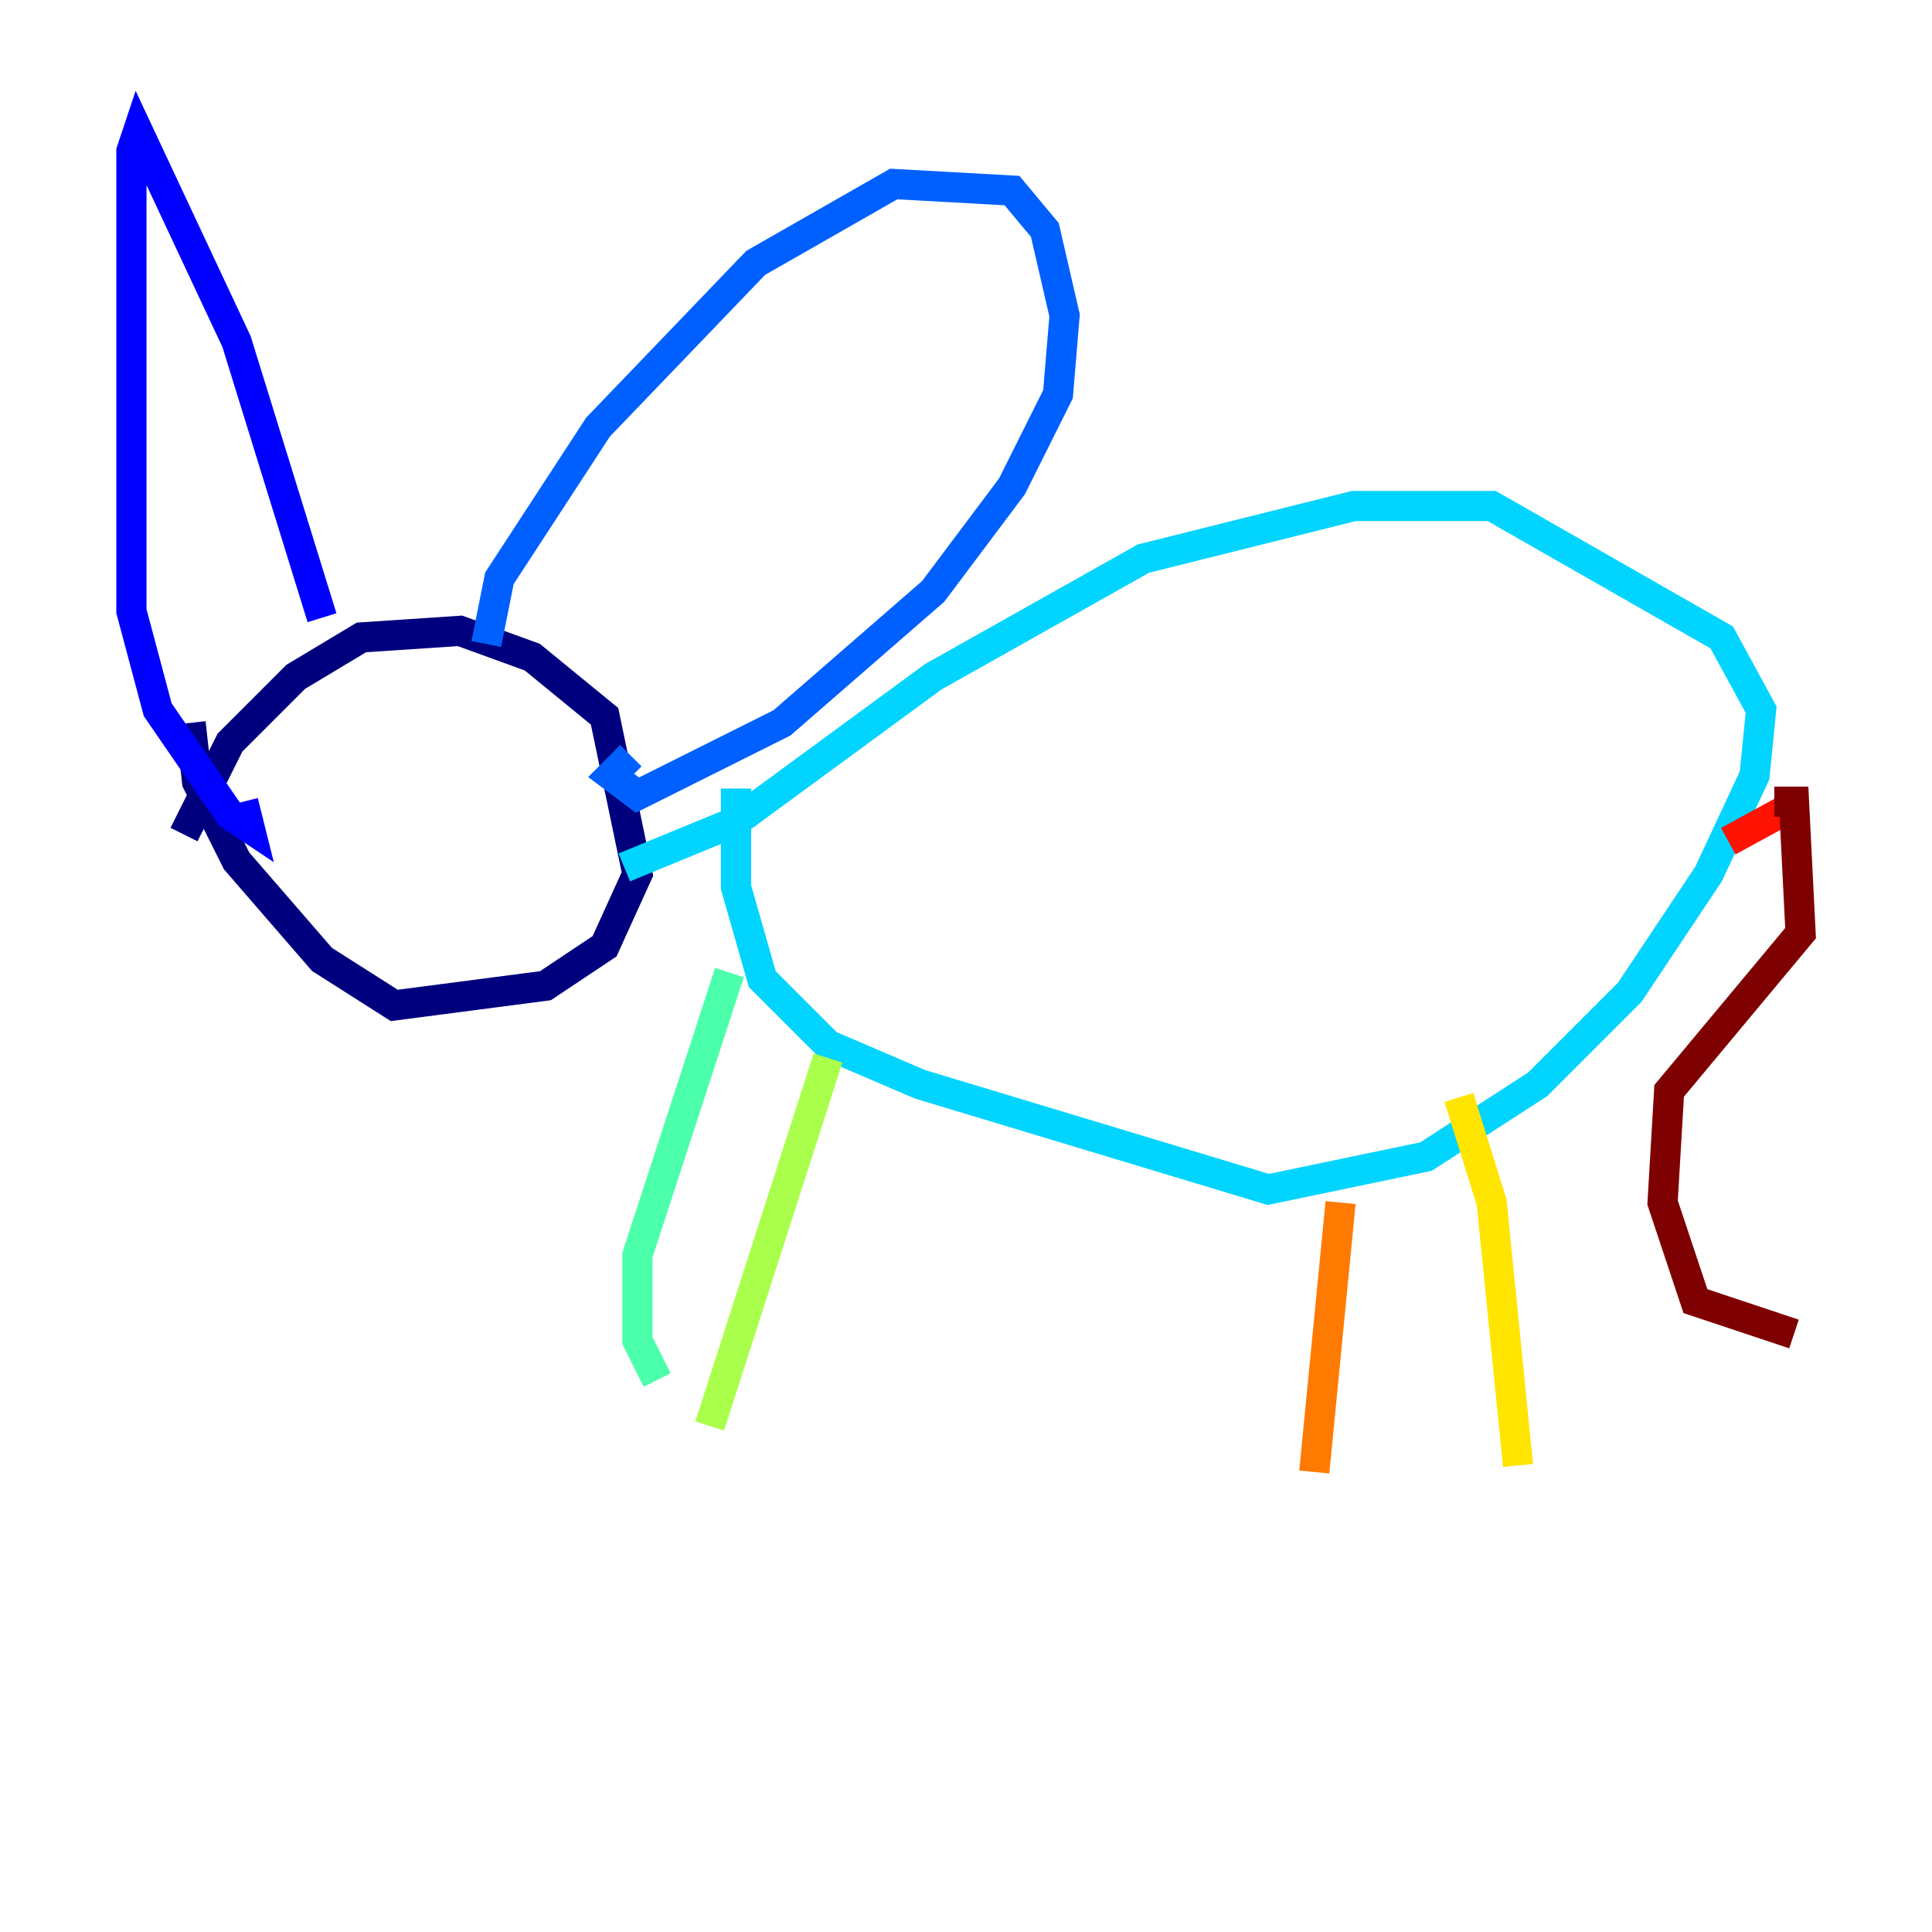 <?xml version="1.0" encoding="utf-8" ?>
<svg baseProfile="tiny" height="128" version="1.2" viewBox="0,0,128,128" width="128" xmlns="http://www.w3.org/2000/svg" xmlns:ev="http://www.w3.org/2001/xml-events" xmlns:xlink="http://www.w3.org/1999/xlink"><defs /><polyline fill="none" points="12.191,55.292 15.238,49.197 19.592,44.843 23.946,42.231 30.476,41.796 35.265,43.537 40.054,47.456 42.231,57.905 40.054,62.694 36.136,65.306 26.122,66.612 21.333,63.565 15.674,57.034 13.061,51.809 12.626,47.891" stroke="#00007f" stroke-width="2" /><polyline fill="none" points="21.333,40.925 15.674,22.64 9.143,8.707 8.707,10.014 8.707,40.49 10.449,47.02 15.238,53.986 16.544,54.857 16.109,53.116" stroke="#0000fe" stroke-width="2" /><polyline fill="none" points="32.218,42.667 33.088,38.313 39.619,28.299 50.068,17.415 59.211,12.191 67.048,12.626 69.225,15.238 70.531,20.898 70.095,26.122 67.048,32.218 61.823,39.184 51.809,47.891 42.231,52.68 40.49,51.374 41.796,50.068" stroke="#0060ff" stroke-width="2" /><polyline fill="none" points="41.361,57.469 48.762,54.422 61.823,44.843 75.755,37.007 89.687,33.524 98.83,33.524 114.068,42.231 116.68,47.02 116.245,51.374 113.197,57.905 107.973,65.742 101.878,71.837 94.476,76.626 84.027,78.803 60.952,71.837 54.857,69.225 50.503,64.871 48.762,58.776 48.762,52.245" stroke="#00d4ff" stroke-width="2" /><polyline fill="none" points="48.327,64.435 42.231,83.156 42.231,88.816 43.537,91.429" stroke="#4cffaa" stroke-width="2" /><polyline fill="none" points="54.857,70.095 47.02,94.476" stroke="#aaff4c" stroke-width="2" /><polyline fill="none" points="96.653,72.707 98.83,79.674 100.571,97.088" stroke="#ffe500" stroke-width="2" /><polyline fill="none" points="88.816,79.674 87.075,97.524" stroke="#ff7a00" stroke-width="2" /><polyline fill="none" points="114.503,55.728 119.293,53.116" stroke="#fe1200" stroke-width="2" /><polyline fill="none" points="117.551,53.116 118.857,53.116 119.293,61.823 110.585,72.272 110.15,79.674 112.326,86.204 118.857,88.381" stroke="#7f0000" stroke-width="2" /></svg>